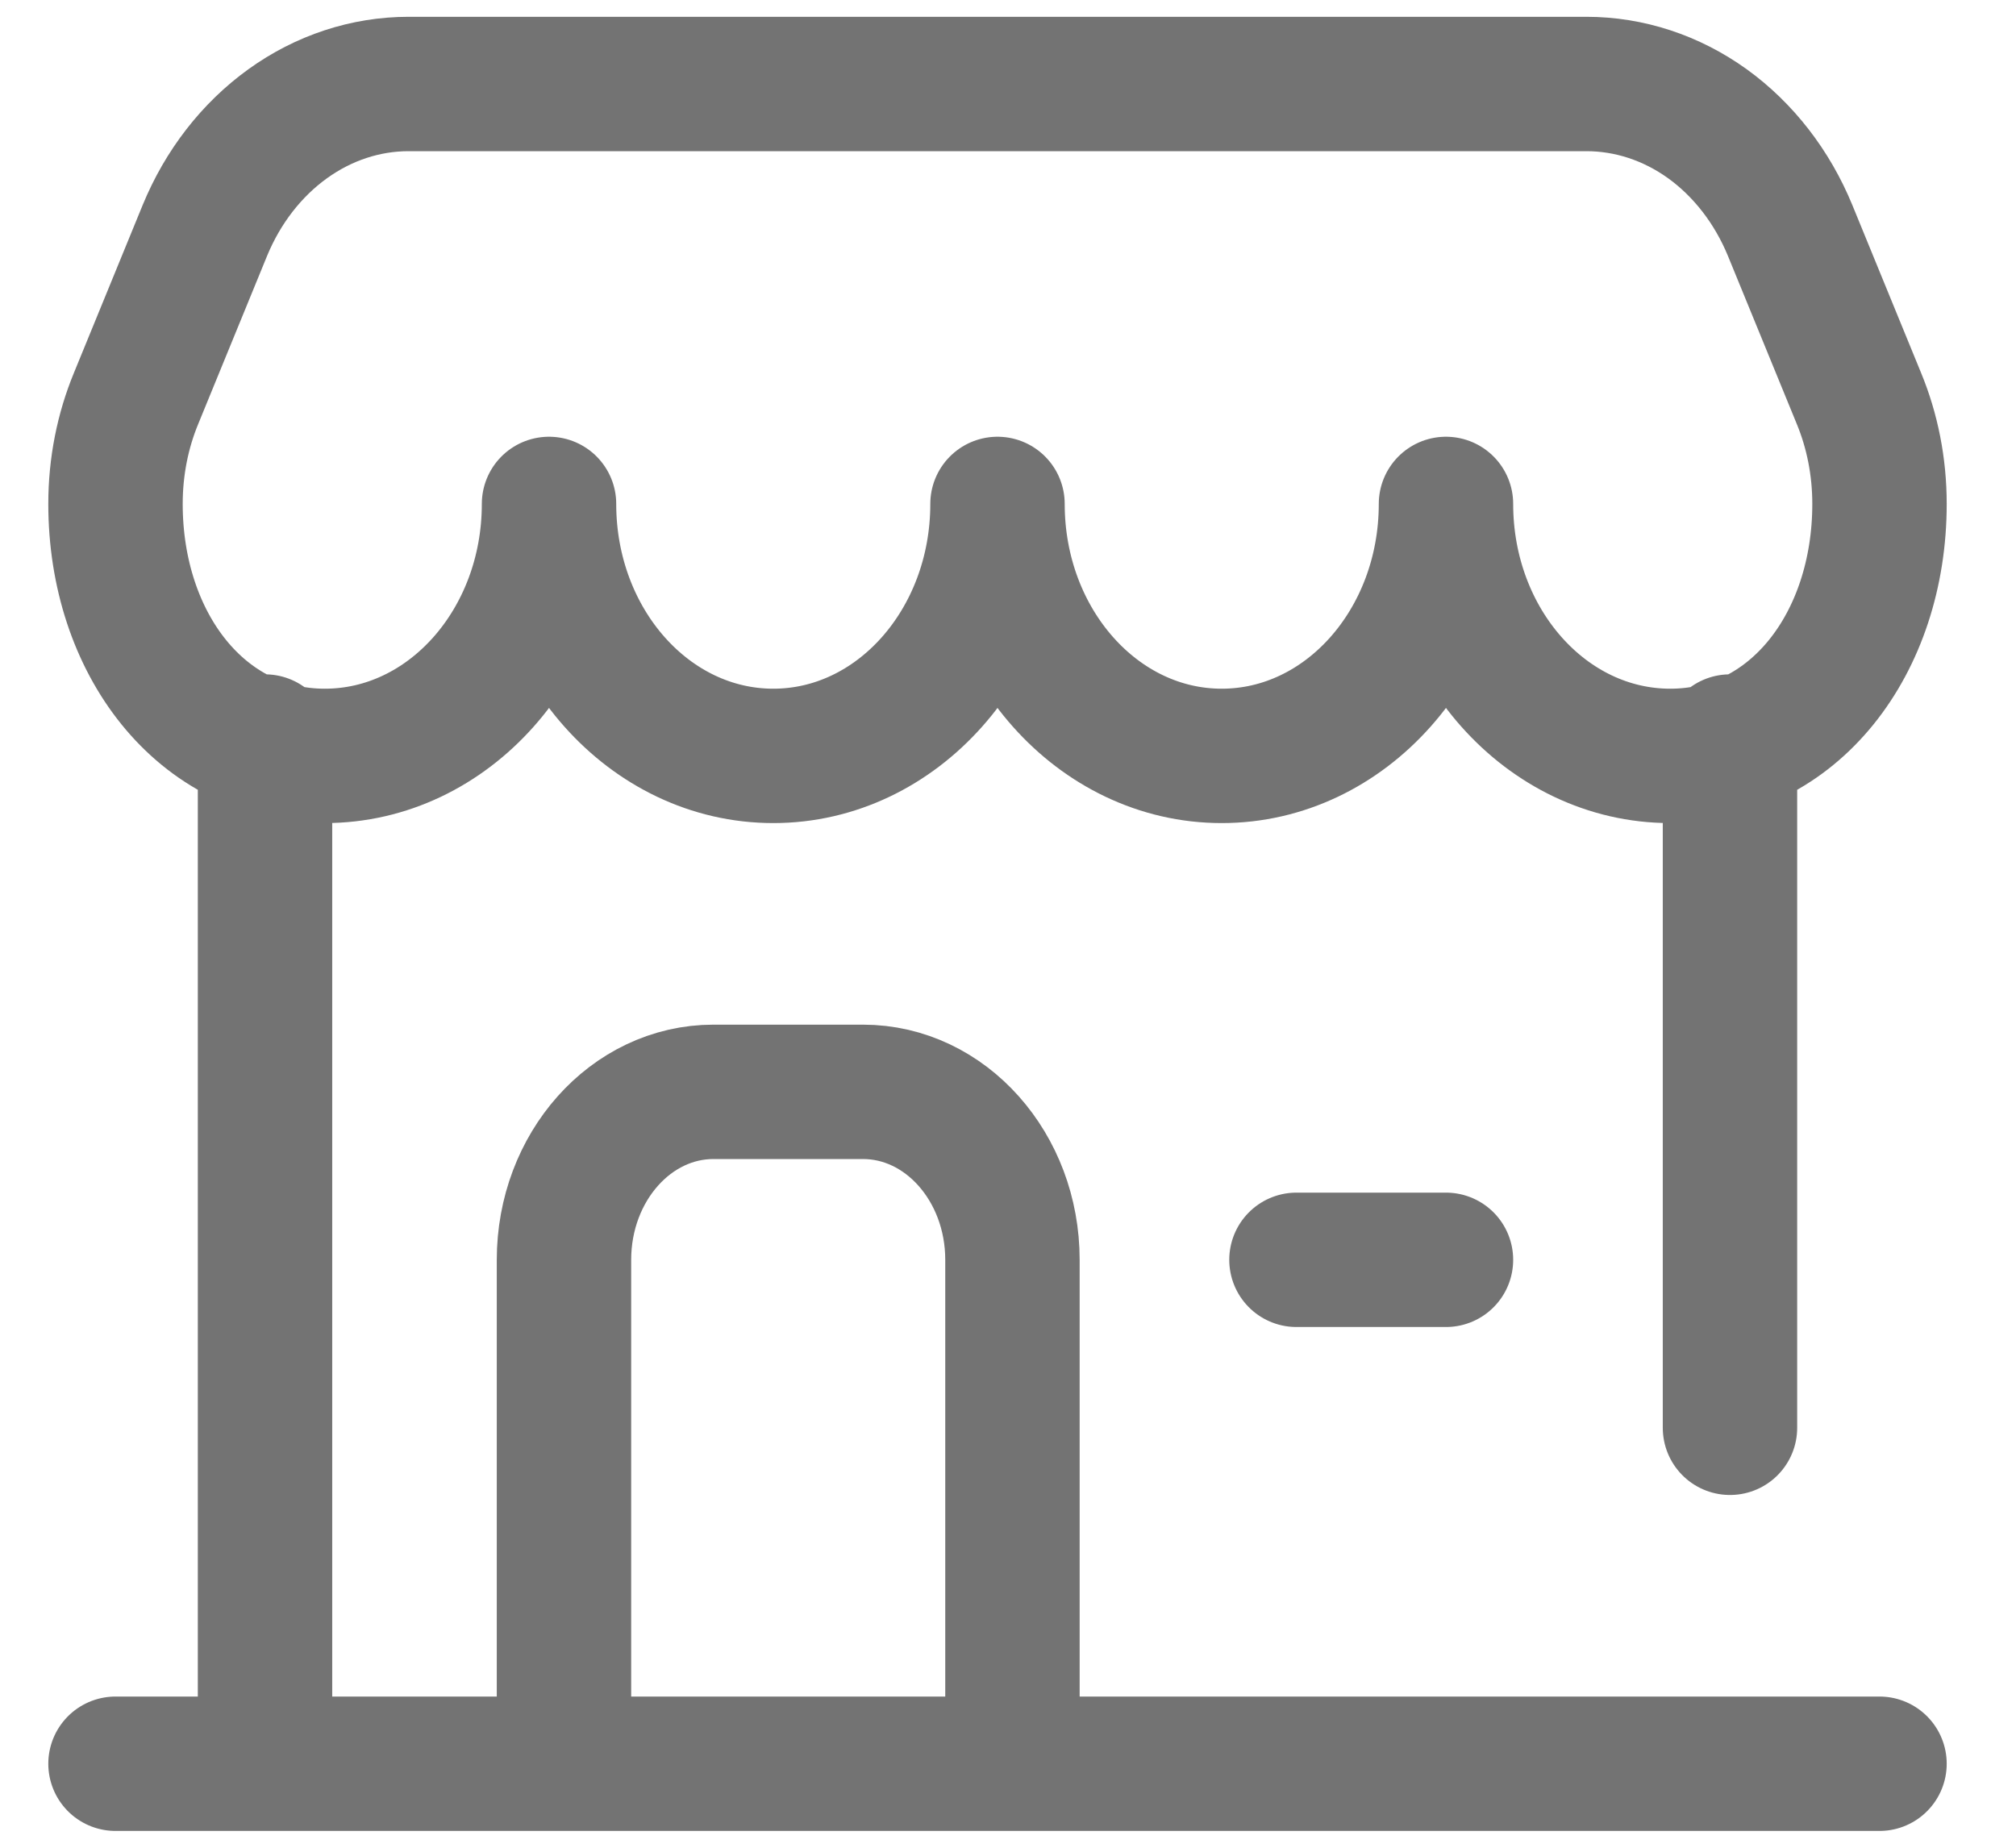 <svg width="24" height="22" viewBox="0 0 24 22" fill="none" xmlns="http://www.w3.org/2000/svg">
<path d="M3.155 8.829V21M1.375 21H22.375M20.595 17V8.829M6.714 21V15C6.714 13.896 7.511 13 8.494 13H10.273C11.256 13 12.053 13.896 12.053 15V21M15.434 15H17.214M22.131 4.746L21.311 2.744C21.097 2.224 20.755 1.783 20.326 1.473C19.896 1.164 19.396 1 18.886 1H4.864C4.354 1 3.854 1.164 3.424 1.474C2.995 1.783 2.653 2.224 2.439 2.744L1.619 4.746C1.462 5.127 1.375 5.552 1.375 6C1.375 7.657 2.392 9 3.867 9C5.341 9 6.536 7.657 6.536 6C6.536 7.657 7.731 9 9.206 9C10.68 9 11.875 7.657 11.875 6C11.875 7.657 13.07 9 14.544 9C16.019 9 17.214 7.657 17.214 6C17.214 7.657 18.409 9 19.884 9C21.358 9 22.375 7.657 22.375 6C22.375 5.552 22.288 5.127 22.131 4.746Z" stroke="#737373" stroke-width="1.6" stroke-miterlimit="10" stroke-linecap="round" stroke-linejoin="round"/>
</svg>
